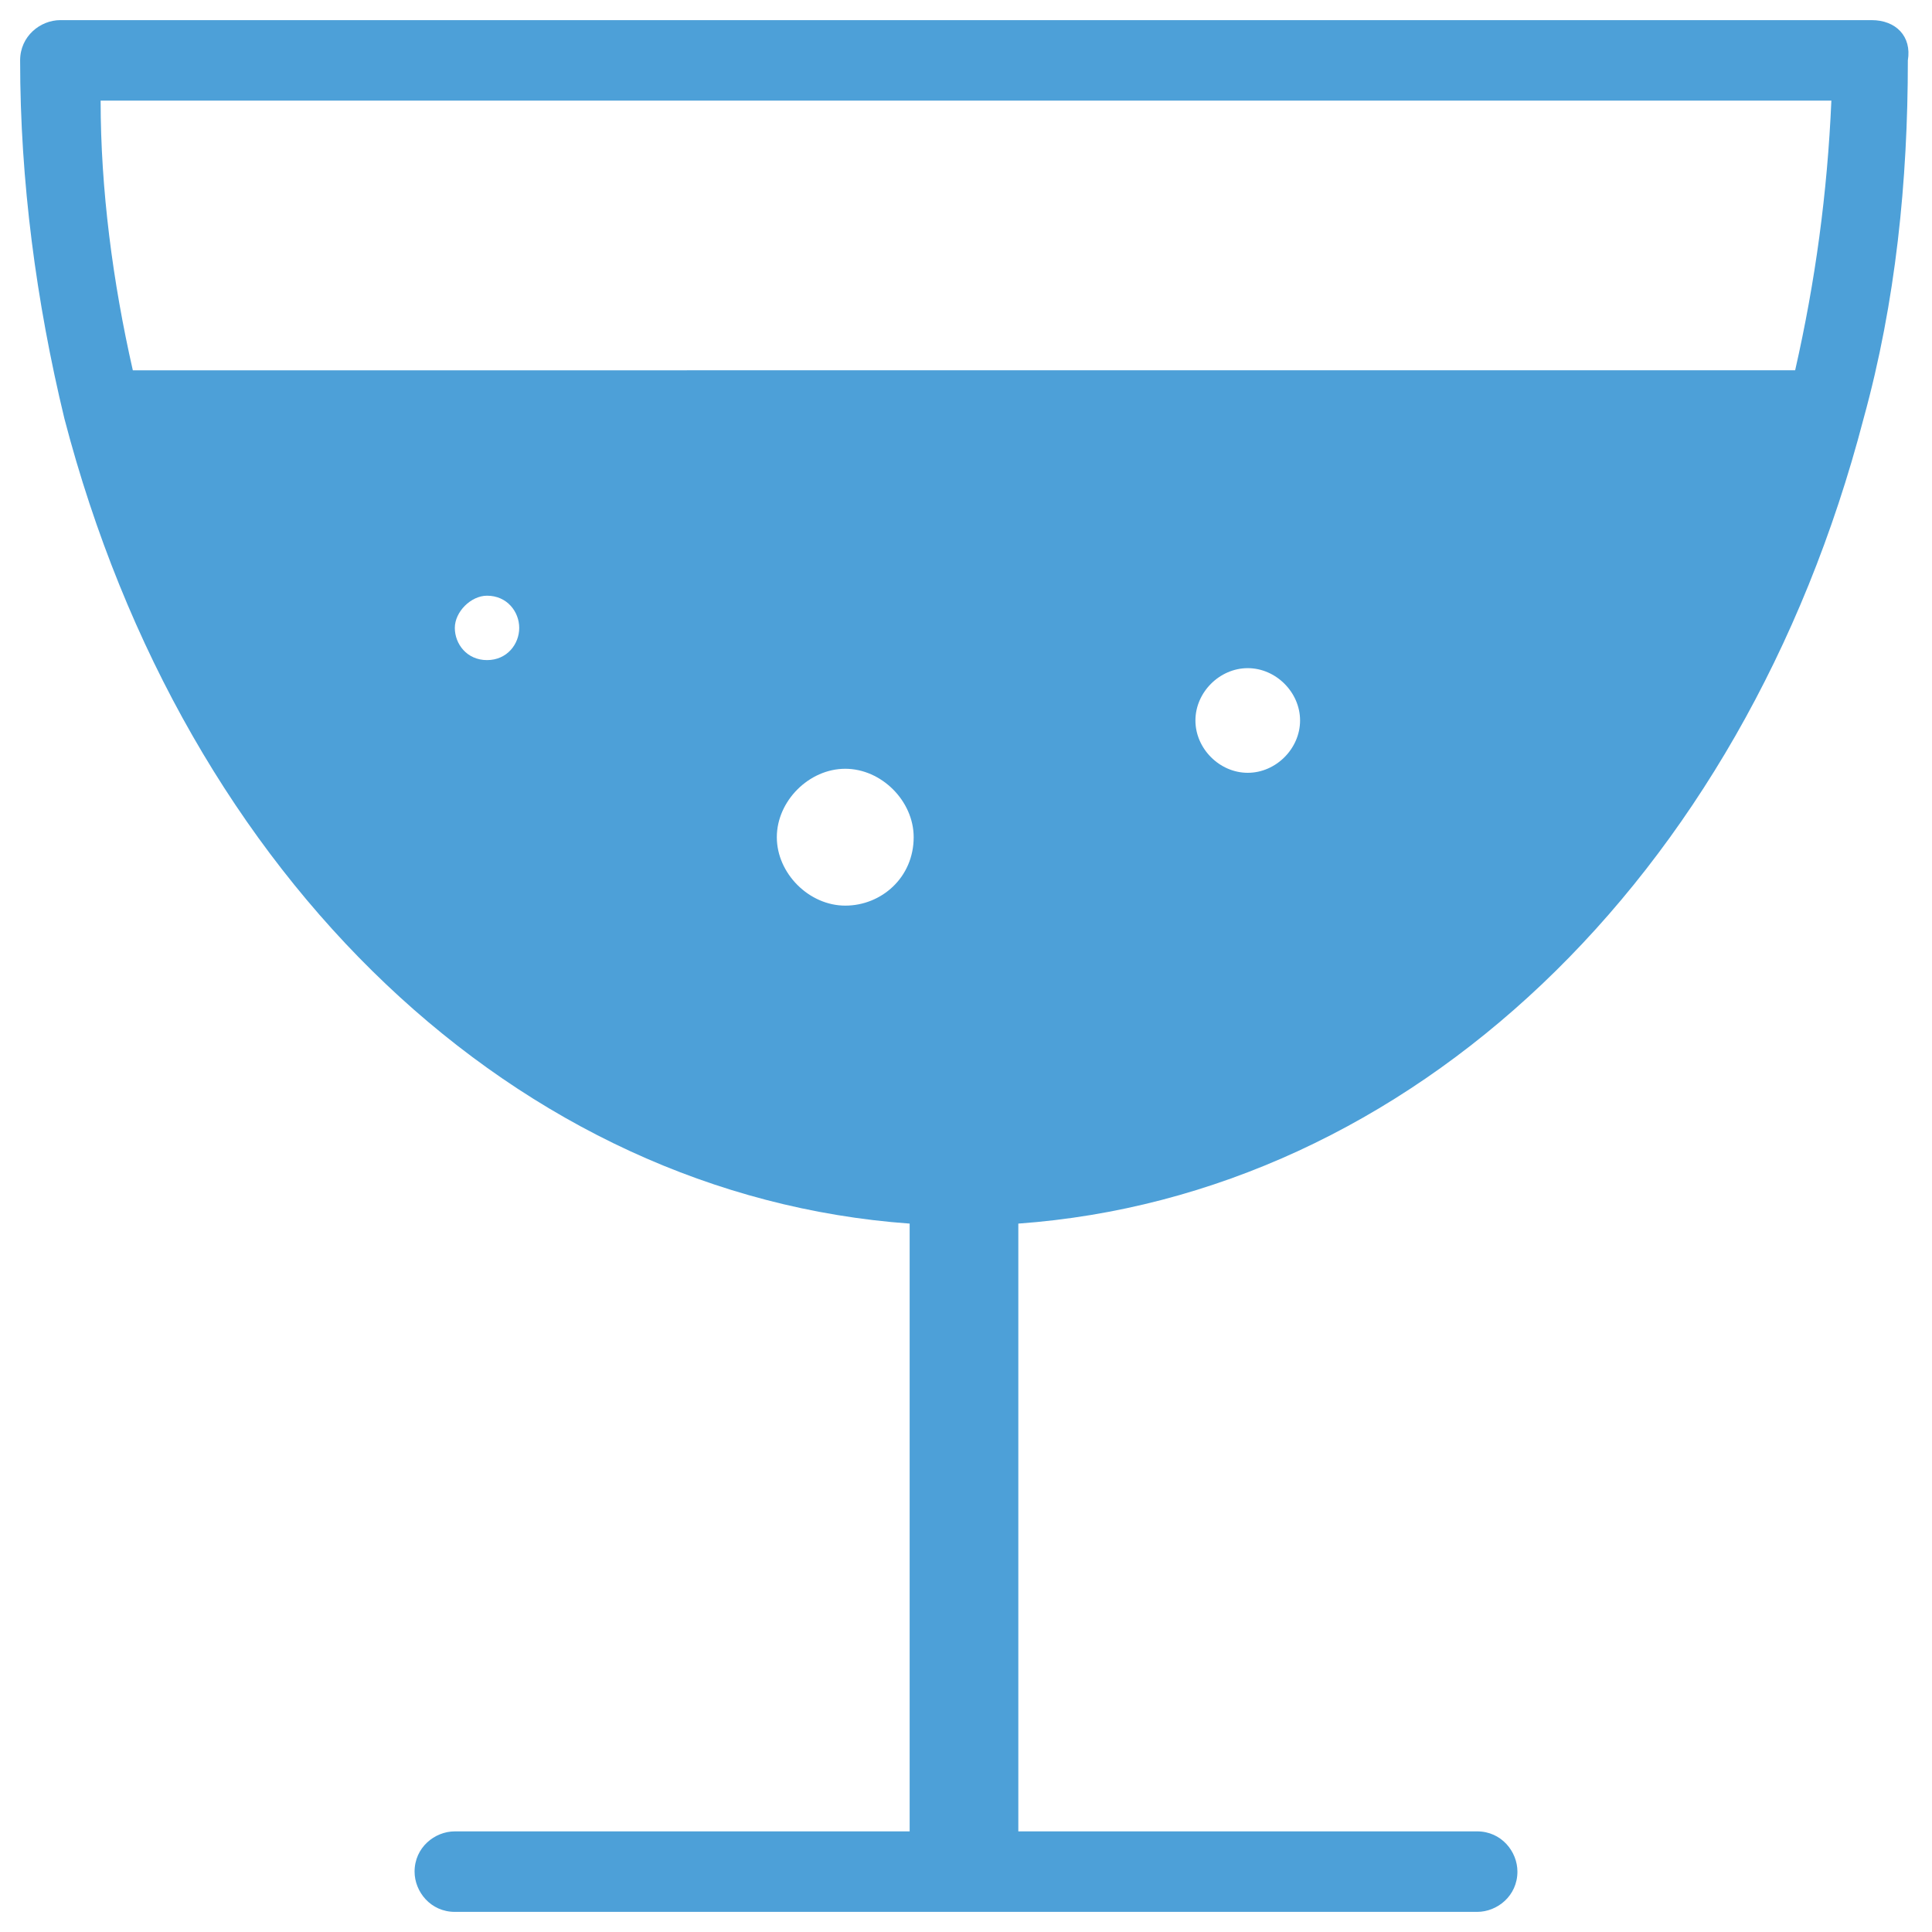 <?xml version="1.0" encoding="utf-8"?>
<!-- Generator: Adobe Illustrator 18.0.0, SVG Export Plug-In . SVG Version: 6.00 Build 0)  -->
<!DOCTYPE svg PUBLIC "-//W3C//DTD SVG 1.1//EN" "http://www.w3.org/Graphics/SVG/1.1/DTD/svg11.dtd">
<svg version="1.1" id="Layer_1" xmlns="http://www.w3.org/2000/svg" xmlns:xlink="http://www.w3.org/1999/xlink" x="0px" y="0px"
	 viewBox="0 0 48 48" enable-background="new 0 0 48 48" xml:space="preserve">
<g>
	<path fill="#4DA0D8" d="M46.5,0.5h-45c-0.5,0-1,0.4-1,1c0,3,0.4,6,1.1,8.9c3,11.5,11.3,19.3,21,20v15.1H11.3c-0.5,0-1,0.4-1,1
		c0,0.5,0.4,1,1,1h25.4c0.5,0,1-0.4,1-1c0-0.5-0.4-1-1-1H25.3V30.4c9.7-0.7,18-8.5,21-20c0.8-2.9,1.1-5.9,1.1-8.9
		C47.5,0.9,47.1,0.5,46.5,0.5z M45.5,2.5c-0.1,2.3-0.4,4.5-0.9,6.7H3.3C2.8,7,2.5,4.7,2.5,2.5H45.5z M12.1,16.4
		c-0.5,0-0.8-0.4-0.8-0.8s0.4-0.8,0.8-0.8c0.5,0,0.8,0.4,0.8,0.8S12.6,16.4,12.1,16.4z M21,22.5c-0.9,0-1.7-0.8-1.7-1.7
		c0-0.9,0.8-1.7,1.7-1.7c0.9,0,1.7,0.8,1.7,1.7C22.7,21.8,21.9,22.5,21,22.5z M31,19.2c-0.7,0-1.3-0.6-1.3-1.3
		c0-0.7,0.6-1.3,1.3-1.3c0.7,0,1.3,0.6,1.3,1.3C32.3,18.6,31.7,19.2,31,19.2z"/>
</g>
</svg>
